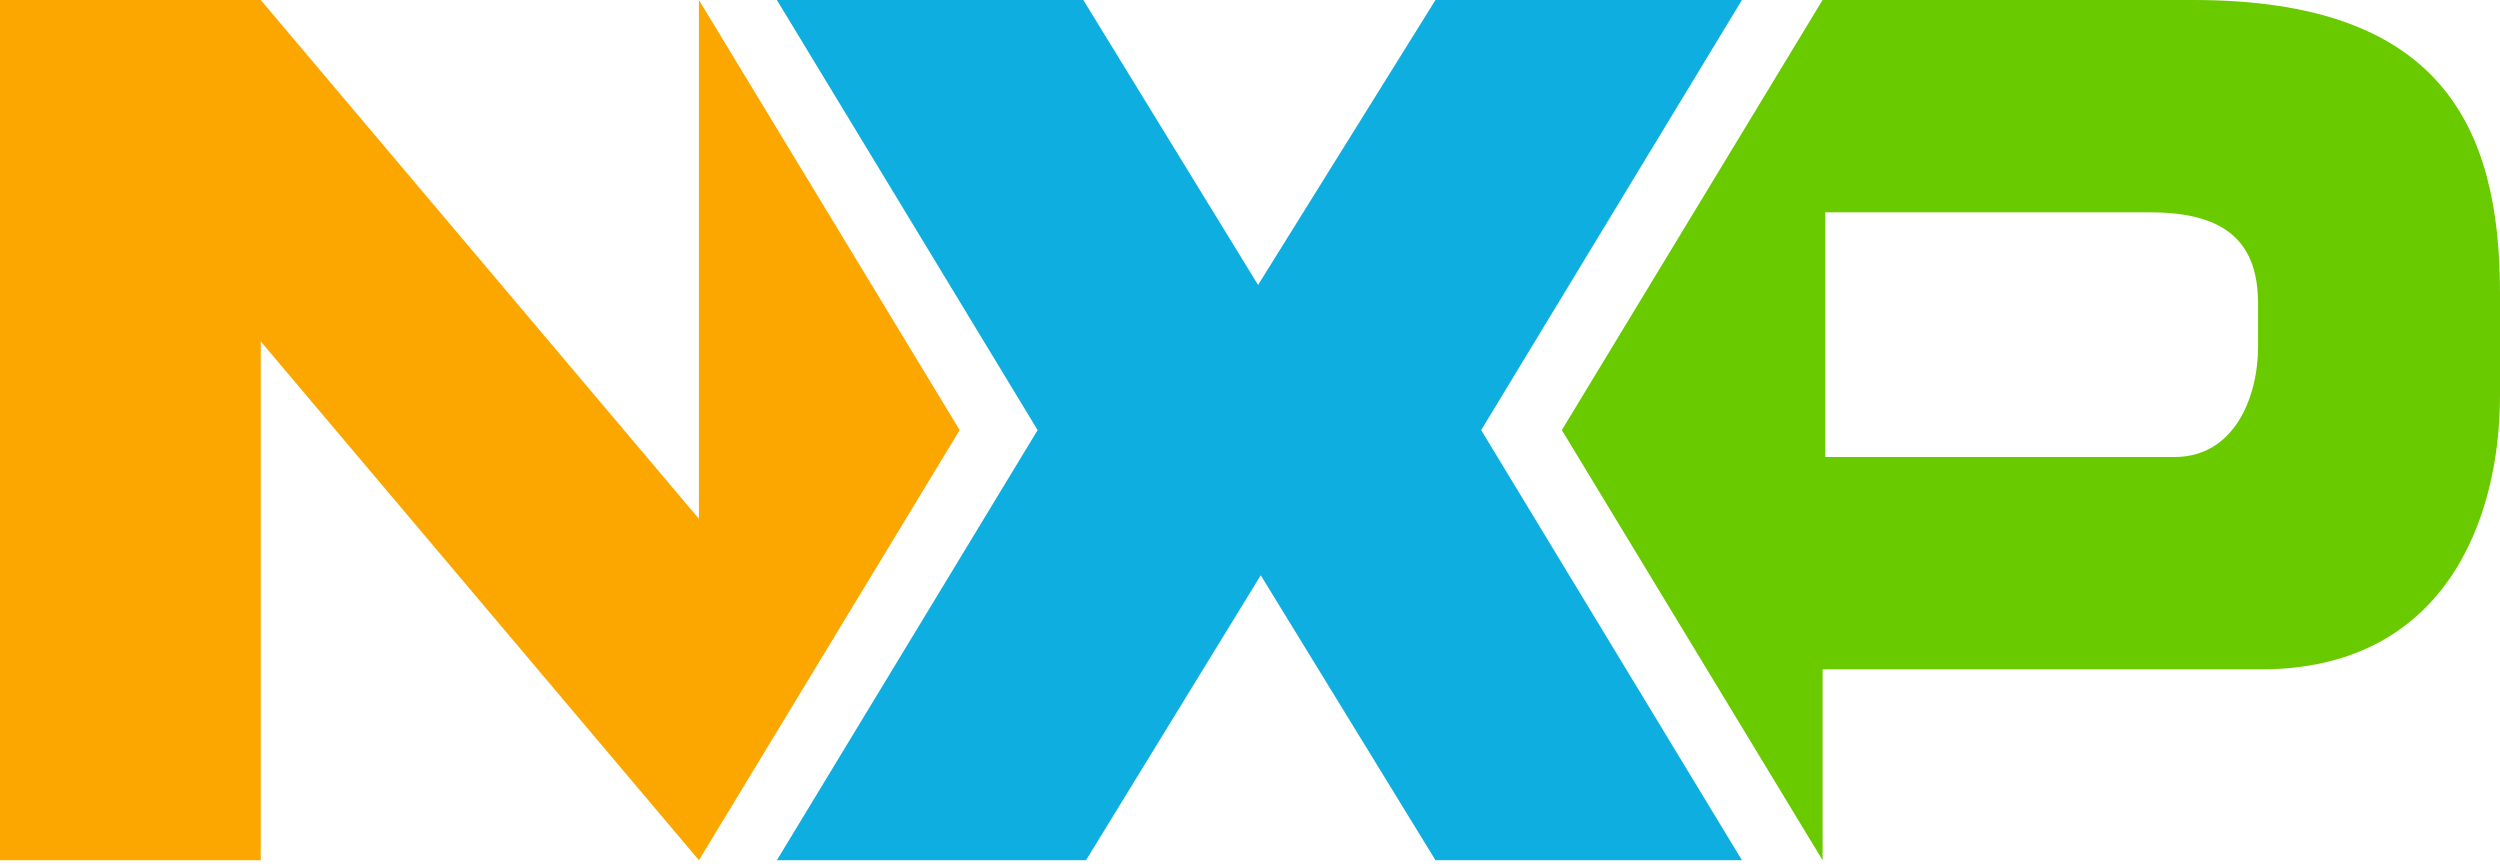 <svg width="121" height="42" viewBox="0 0 121 42" fill="none" xmlns="http://www.w3.org/2000/svg">
<g clip-path="url(#clip0_522_681)">
<path d="M33.828 0V25.111L12.62 0H0V41.634H12.62V16.524L33.828 41.634L46.448 20.817L33.828 0Z" fill="#FCA600"/>
<path d="M69.477 41.634L61.02 27.843L52.563 41.634H37.601L50.221 20.817L37.601 0H52.433L60.89 13.791L69.477 0H84.31L71.689 20.817L84.31 41.634H69.477Z" fill="#0EAFE0"/>
<path d="M106.168 0H88.213L75.593 20.817L88.213 41.634V32.397H109.42C118.268 32.397 121 25.241 121 19.126V14.182C121 6.115 118.138 0 106.168 0ZM109.29 16.784C109.29 19.256 108.119 22.118 105.257 22.118H88.343V10.278H104.086C107.859 10.278 109.29 11.84 109.29 14.702V16.784Z" fill="#69CA00"/>
</g>
<defs>
<clipPath id="clip0_522_681">
<rect width="121" height="41.634" fill="white"/>
</clipPath>
</defs>
</svg>
